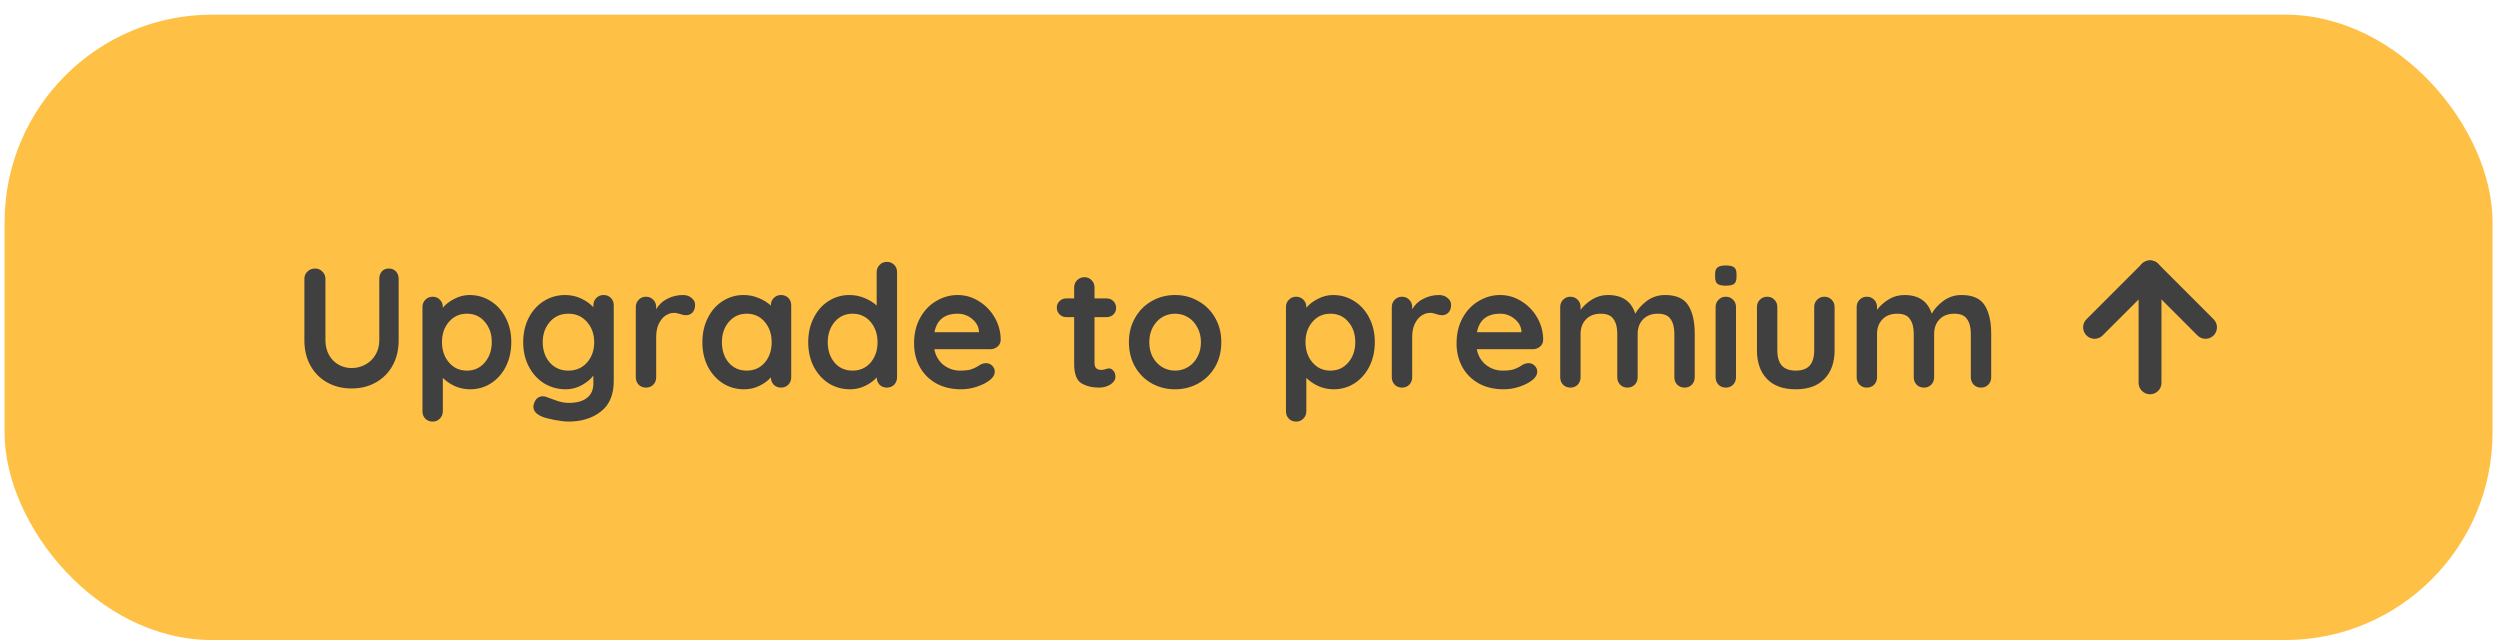 <svg width="164" height="42" viewBox="0 0 164 42" fill="none" xmlns="http://www.w3.org/2000/svg">
<rect x="0.3" y="0.961" width="163.212" height="41.027" rx="13.617" fill="#FFC145"/>
<path d="M25.505 17.615C25.698 17.615 25.855 17.678 25.973 17.804C26.092 17.93 26.152 18.094 26.152 18.294V22.329C26.152 22.945 26.022 23.491 25.762 23.967C25.502 24.442 25.138 24.814 24.669 25.081C24.201 25.349 23.667 25.483 23.065 25.483C22.463 25.483 21.924 25.349 21.449 25.081C20.981 24.814 20.617 24.442 20.357 23.967C20.097 23.491 19.967 22.945 19.967 22.329V18.294C19.967 18.101 20.034 17.942 20.167 17.815C20.301 17.681 20.472 17.615 20.68 17.615C20.858 17.615 21.014 17.681 21.148 17.815C21.282 17.942 21.349 18.101 21.349 18.294V22.329C21.349 22.685 21.427 23.005 21.583 23.287C21.739 23.562 21.947 23.774 22.207 23.922C22.474 24.071 22.76 24.145 23.065 24.145C23.384 24.145 23.681 24.071 23.956 23.922C24.239 23.774 24.462 23.562 24.625 23.287C24.796 23.005 24.881 22.685 24.881 22.329V18.294C24.881 18.094 24.937 17.93 25.049 17.804C25.16 17.678 25.312 17.615 25.505 17.615ZM30.8 19.353C31.312 19.353 31.777 19.487 32.193 19.754C32.609 20.014 32.936 20.378 33.173 20.846C33.419 21.314 33.541 21.846 33.541 22.44C33.541 23.035 33.422 23.569 33.185 24.045C32.947 24.513 32.62 24.881 32.204 25.148C31.795 25.408 31.342 25.538 30.844 25.538C30.488 25.538 30.15 25.468 29.83 25.326C29.518 25.178 29.258 25 29.05 24.791V26.976C29.05 27.169 28.987 27.329 28.861 27.455C28.734 27.589 28.575 27.656 28.381 27.656C28.188 27.656 28.029 27.593 27.902 27.466C27.776 27.34 27.713 27.176 27.713 26.976V20.144C27.713 19.951 27.776 19.791 27.902 19.665C28.029 19.532 28.188 19.465 28.381 19.465C28.575 19.465 28.734 19.532 28.861 19.665C28.987 19.791 29.05 19.951 29.05 20.144V20.189C29.228 19.966 29.477 19.773 29.797 19.61C30.116 19.439 30.451 19.353 30.8 19.353ZM30.633 24.312C31.108 24.312 31.498 24.134 31.803 23.777C32.107 23.421 32.26 22.975 32.26 22.44C32.26 21.905 32.107 21.463 31.803 21.114C31.506 20.757 31.116 20.579 30.633 20.579C30.15 20.579 29.756 20.757 29.451 21.114C29.147 21.463 28.994 21.905 28.994 22.44C28.994 22.975 29.147 23.421 29.451 23.777C29.756 24.134 30.15 24.312 30.633 24.312ZM39.593 19.353C39.786 19.353 39.946 19.416 40.072 19.543C40.199 19.669 40.262 19.832 40.262 20.033V24.992C40.262 25.898 39.979 26.567 39.415 26.998C38.858 27.436 38.148 27.656 37.286 27.656C37.063 27.656 36.755 27.619 36.361 27.544C35.975 27.47 35.7 27.396 35.537 27.321C35.172 27.165 34.99 26.95 34.99 26.675C34.99 26.623 35.002 26.564 35.024 26.497C35.069 26.333 35.143 26.207 35.247 26.118C35.358 26.036 35.477 25.995 35.603 25.995C35.678 25.995 35.748 26.006 35.815 26.029C35.845 26.036 36.027 26.103 36.361 26.229C36.703 26.363 37.011 26.43 37.286 26.43C37.836 26.43 38.245 26.318 38.512 26.095C38.787 25.88 38.924 25.572 38.924 25.17V24.636C38.761 24.866 38.512 25.074 38.178 25.26C37.851 25.445 37.498 25.538 37.119 25.538C36.599 25.538 36.123 25.408 35.693 25.148C35.269 24.881 34.935 24.513 34.69 24.045C34.444 23.577 34.322 23.046 34.322 22.451C34.322 21.857 34.441 21.326 34.678 20.858C34.924 20.382 35.254 20.014 35.67 19.754C36.094 19.487 36.562 19.353 37.075 19.353C37.453 19.353 37.806 19.431 38.133 19.587C38.46 19.743 38.724 19.933 38.924 20.155V20.033C38.924 19.84 38.988 19.68 39.114 19.554C39.24 19.42 39.4 19.353 39.593 19.353ZM37.286 24.312C37.784 24.312 38.189 24.138 38.501 23.789C38.82 23.432 38.98 22.986 38.98 22.451C38.98 21.916 38.82 21.471 38.501 21.114C38.189 20.757 37.784 20.579 37.286 20.579C36.788 20.579 36.383 20.757 36.072 21.114C35.76 21.471 35.603 21.916 35.603 22.451C35.603 22.986 35.76 23.432 36.072 23.789C36.383 24.138 36.788 24.312 37.286 24.312ZM44.806 19.353C45.029 19.353 45.215 19.416 45.364 19.543C45.52 19.669 45.598 19.817 45.598 19.988C45.598 20.219 45.538 20.393 45.419 20.512C45.301 20.624 45.159 20.679 44.996 20.679C44.885 20.679 44.758 20.653 44.617 20.601C44.595 20.594 44.543 20.579 44.461 20.557C44.387 20.534 44.305 20.523 44.216 20.523C44.023 20.523 43.837 20.583 43.659 20.702C43.48 20.82 43.332 21.003 43.213 21.248C43.101 21.485 43.046 21.771 43.046 22.106V24.747C43.046 24.94 42.983 25.104 42.856 25.237C42.73 25.364 42.57 25.427 42.377 25.427C42.184 25.427 42.024 25.364 41.898 25.237C41.772 25.104 41.708 24.94 41.708 24.747V20.144C41.708 19.951 41.772 19.791 41.898 19.665C42.024 19.532 42.184 19.465 42.377 19.465C42.57 19.465 42.73 19.532 42.856 19.665C42.983 19.791 43.046 19.951 43.046 20.144V20.289C43.217 19.985 43.462 19.754 43.781 19.598C44.101 19.435 44.443 19.353 44.806 19.353ZM51.235 19.353C51.428 19.353 51.588 19.416 51.715 19.543C51.841 19.669 51.904 19.832 51.904 20.033V24.747C51.904 24.94 51.841 25.104 51.715 25.237C51.588 25.364 51.428 25.427 51.235 25.427C51.042 25.427 50.882 25.364 50.756 25.237C50.637 25.111 50.574 24.951 50.567 24.758C50.381 24.974 50.128 25.159 49.809 25.315C49.497 25.464 49.166 25.538 48.817 25.538C48.304 25.538 47.84 25.408 47.424 25.148C47.008 24.881 46.677 24.513 46.432 24.045C46.194 23.577 46.076 23.046 46.076 22.451C46.076 21.857 46.194 21.326 46.432 20.858C46.67 20.382 46.993 20.014 47.402 19.754C47.818 19.487 48.275 19.353 48.773 19.353C49.129 19.353 49.463 19.42 49.775 19.554C50.087 19.68 50.351 19.843 50.567 20.044V20.033C50.567 19.84 50.63 19.68 50.756 19.554C50.882 19.42 51.042 19.353 51.235 19.353ZM48.984 24.312C49.467 24.312 49.861 24.138 50.166 23.789C50.47 23.432 50.622 22.986 50.622 22.451C50.622 21.916 50.47 21.471 50.166 21.114C49.861 20.757 49.467 20.579 48.984 20.579C48.509 20.579 48.119 20.757 47.814 21.114C47.509 21.471 47.357 21.916 47.357 22.451C47.357 22.986 47.506 23.432 47.803 23.789C48.108 24.138 48.501 24.312 48.984 24.312ZM58.179 17.18C58.372 17.18 58.532 17.243 58.658 17.369C58.784 17.496 58.847 17.659 58.847 17.86V24.747C58.847 24.94 58.784 25.104 58.658 25.237C58.532 25.364 58.372 25.427 58.179 25.427C57.986 25.427 57.826 25.364 57.7 25.237C57.581 25.111 57.517 24.951 57.51 24.758C57.324 24.974 57.072 25.159 56.752 25.315C56.44 25.464 56.11 25.538 55.76 25.538C55.248 25.538 54.783 25.408 54.367 25.148C53.951 24.881 53.621 24.513 53.376 24.045C53.138 23.577 53.019 23.046 53.019 22.451C53.019 21.857 53.138 21.326 53.376 20.858C53.613 20.382 53.937 20.014 54.345 19.754C54.761 19.487 55.218 19.353 55.716 19.353C56.072 19.353 56.407 19.42 56.719 19.554C57.031 19.68 57.295 19.843 57.51 20.044V17.86C57.51 17.667 57.573 17.507 57.7 17.381C57.826 17.247 57.986 17.18 58.179 17.18ZM55.928 24.312C56.41 24.312 56.804 24.138 57.109 23.789C57.413 23.432 57.566 22.986 57.566 22.451C57.566 21.916 57.413 21.471 57.109 21.114C56.804 20.757 56.41 20.579 55.928 20.579C55.452 20.579 55.062 20.757 54.757 21.114C54.453 21.471 54.3 21.916 54.3 22.451C54.3 22.986 54.449 23.432 54.746 23.789C55.051 24.138 55.445 24.312 55.928 24.312ZM65.646 22.306C65.638 22.485 65.568 22.63 65.434 22.741C65.3 22.852 65.144 22.908 64.966 22.908H61.288C61.378 23.346 61.582 23.692 61.901 23.945C62.221 24.19 62.581 24.312 62.982 24.312C63.287 24.312 63.525 24.286 63.696 24.234C63.867 24.175 64 24.116 64.097 24.056C64.201 23.989 64.271 23.945 64.309 23.922C64.442 23.855 64.569 23.822 64.688 23.822C64.844 23.822 64.977 23.878 65.089 23.989C65.2 24.101 65.256 24.231 65.256 24.379C65.256 24.58 65.152 24.762 64.944 24.925C64.736 25.096 64.457 25.241 64.108 25.36C63.759 25.479 63.406 25.538 63.049 25.538C62.425 25.538 61.879 25.408 61.411 25.148C60.95 24.888 60.594 24.532 60.341 24.078C60.089 23.618 59.962 23.101 59.962 22.529C59.962 21.89 60.096 21.329 60.364 20.846C60.631 20.364 60.984 19.996 61.422 19.743C61.861 19.483 62.329 19.353 62.826 19.353C63.317 19.353 63.777 19.487 64.208 19.754C64.647 20.022 64.996 20.382 65.256 20.835C65.516 21.288 65.646 21.779 65.646 22.306ZM62.826 20.579C61.965 20.579 61.456 20.984 61.3 21.794H64.219V21.716C64.19 21.404 64.037 21.136 63.763 20.913C63.488 20.691 63.176 20.579 62.826 20.579ZM72.76 24.168C72.864 24.168 72.957 24.22 73.038 24.323C73.128 24.42 73.172 24.55 73.172 24.713C73.172 24.914 73.061 25.085 72.838 25.226C72.622 25.36 72.377 25.427 72.102 25.427C71.642 25.427 71.252 25.33 70.932 25.137C70.62 24.936 70.464 24.517 70.464 23.878V20.802H69.951C69.773 20.802 69.625 20.742 69.506 20.624C69.387 20.505 69.327 20.356 69.327 20.178C69.327 20.007 69.387 19.866 69.506 19.754C69.625 19.636 69.773 19.576 69.951 19.576H70.464V18.863C70.464 18.67 70.527 18.51 70.654 18.384C70.787 18.25 70.951 18.183 71.144 18.183C71.33 18.183 71.486 18.25 71.612 18.384C71.738 18.51 71.801 18.67 71.801 18.863V19.576H72.593C72.771 19.576 72.92 19.636 73.038 19.754C73.157 19.873 73.217 20.022 73.217 20.2C73.217 20.371 73.157 20.516 73.038 20.635C72.92 20.746 72.771 20.802 72.593 20.802H71.801V23.822C71.801 23.978 71.842 24.093 71.924 24.168C72.006 24.234 72.117 24.268 72.258 24.268C72.318 24.268 72.4 24.253 72.504 24.223C72.593 24.186 72.678 24.168 72.76 24.168ZM80.118 22.451C80.118 23.046 79.985 23.581 79.717 24.056C79.45 24.524 79.082 24.888 78.614 25.148C78.153 25.408 77.644 25.538 77.087 25.538C76.522 25.538 76.01 25.408 75.549 25.148C75.089 24.888 74.725 24.524 74.457 24.056C74.19 23.581 74.056 23.046 74.056 22.451C74.056 21.857 74.19 21.326 74.457 20.858C74.725 20.382 75.089 20.014 75.549 19.754C76.01 19.487 76.522 19.353 77.087 19.353C77.644 19.353 78.153 19.487 78.614 19.754C79.082 20.014 79.45 20.382 79.717 20.858C79.985 21.326 80.118 21.857 80.118 22.451ZM78.781 22.451C78.781 22.087 78.703 21.764 78.547 21.482C78.398 21.192 78.194 20.969 77.934 20.813C77.681 20.657 77.399 20.579 77.087 20.579C76.775 20.579 76.489 20.657 76.229 20.813C75.976 20.969 75.772 21.192 75.616 21.482C75.468 21.764 75.393 22.087 75.393 22.451C75.393 22.815 75.468 23.139 75.616 23.421C75.772 23.703 75.976 23.922 76.229 24.078C76.489 24.234 76.775 24.312 77.087 24.312C77.399 24.312 77.681 24.234 77.934 24.078C78.194 23.922 78.398 23.703 78.547 23.421C78.703 23.139 78.781 22.815 78.781 22.451ZM87.446 19.353C87.959 19.353 88.423 19.487 88.839 19.754C89.255 20.014 89.582 20.378 89.82 20.846C90.065 21.314 90.188 21.846 90.188 22.44C90.188 23.035 90.069 23.569 89.831 24.045C89.593 24.513 89.266 24.881 88.85 25.148C88.442 25.408 87.988 25.538 87.491 25.538C87.134 25.538 86.796 25.468 86.477 25.326C86.164 25.178 85.904 25 85.696 24.791V26.976C85.696 27.169 85.633 27.329 85.507 27.455C85.381 27.589 85.221 27.656 85.028 27.656C84.835 27.656 84.675 27.593 84.549 27.466C84.422 27.34 84.359 27.176 84.359 26.976V20.144C84.359 19.951 84.422 19.791 84.549 19.665C84.675 19.532 84.835 19.465 85.028 19.465C85.221 19.465 85.381 19.532 85.507 19.665C85.633 19.791 85.696 19.951 85.696 20.144V20.189C85.875 19.966 86.124 19.773 86.443 19.61C86.763 19.439 87.097 19.353 87.446 19.353ZM87.279 24.312C87.754 24.312 88.144 24.134 88.449 23.777C88.754 23.421 88.906 22.975 88.906 22.44C88.906 21.905 88.754 21.463 88.449 21.114C88.152 20.757 87.762 20.579 87.279 20.579C86.796 20.579 86.402 20.757 86.098 21.114C85.793 21.463 85.641 21.905 85.641 22.44C85.641 22.975 85.793 23.421 86.098 23.777C86.402 24.134 86.796 24.312 87.279 24.312ZM94.401 19.353C94.623 19.353 94.809 19.416 94.958 19.543C95.114 19.669 95.192 19.817 95.192 19.988C95.192 20.219 95.132 20.393 95.013 20.512C94.895 20.624 94.754 20.679 94.59 20.679C94.479 20.679 94.352 20.653 94.211 20.601C94.189 20.594 94.137 20.579 94.055 20.557C93.981 20.534 93.899 20.523 93.81 20.523C93.617 20.523 93.431 20.583 93.253 20.702C93.074 20.82 92.926 21.003 92.807 21.248C92.695 21.485 92.64 21.771 92.64 22.106V24.747C92.64 24.94 92.577 25.104 92.45 25.237C92.324 25.364 92.164 25.427 91.971 25.427C91.778 25.427 91.618 25.364 91.492 25.237C91.366 25.104 91.302 24.94 91.302 24.747V20.144C91.302 19.951 91.366 19.791 91.492 19.665C91.618 19.532 91.778 19.465 91.971 19.465C92.164 19.465 92.324 19.532 92.45 19.665C92.577 19.791 92.64 19.951 92.64 20.144V20.289C92.811 19.985 93.056 19.754 93.375 19.598C93.695 19.435 94.037 19.353 94.401 19.353ZM101.233 22.306C101.226 22.485 101.155 22.63 101.022 22.741C100.888 22.852 100.732 22.908 100.554 22.908H96.876C96.965 23.346 97.169 23.692 97.489 23.945C97.808 24.19 98.169 24.312 98.57 24.312C98.875 24.312 99.112 24.286 99.283 24.234C99.454 24.175 99.588 24.116 99.684 24.056C99.788 23.989 99.859 23.945 99.896 23.922C100.03 23.855 100.156 23.822 100.275 23.822C100.431 23.822 100.565 23.878 100.676 23.989C100.788 24.101 100.843 24.231 100.843 24.379C100.843 24.58 100.739 24.762 100.531 24.925C100.323 25.096 100.045 25.241 99.696 25.36C99.346 25.479 98.993 25.538 98.637 25.538C98.013 25.538 97.467 25.408 96.999 25.148C96.538 24.888 96.181 24.532 95.929 24.078C95.676 23.618 95.55 23.101 95.55 22.529C95.55 21.89 95.684 21.329 95.951 20.846C96.219 20.364 96.572 19.996 97.01 19.743C97.448 19.483 97.916 19.353 98.414 19.353C98.904 19.353 99.365 19.487 99.796 19.754C100.234 20.022 100.583 20.382 100.843 20.835C101.103 21.288 101.233 21.779 101.233 22.306ZM98.414 20.579C97.552 20.579 97.043 20.984 96.887 21.794H99.807V21.716C99.777 21.404 99.625 21.136 99.35 20.913C99.075 20.691 98.763 20.579 98.414 20.579ZM109.225 19.353C109.96 19.353 110.469 19.58 110.752 20.033C111.034 20.479 111.175 21.099 111.175 21.894V24.747C111.175 24.94 111.112 25.104 110.986 25.237C110.859 25.364 110.7 25.427 110.506 25.427C110.313 25.427 110.153 25.364 110.027 25.237C109.901 25.104 109.838 24.94 109.838 24.747V21.894C109.838 21.485 109.756 21.166 109.593 20.936C109.437 20.698 109.158 20.579 108.757 20.579C108.341 20.579 108.014 20.705 107.776 20.958C107.546 21.203 107.431 21.515 107.431 21.894V24.747C107.431 24.94 107.367 25.104 107.241 25.237C107.115 25.364 106.955 25.427 106.762 25.427C106.569 25.427 106.409 25.364 106.283 25.237C106.156 25.104 106.093 24.94 106.093 24.747V21.894C106.093 21.485 106.012 21.166 105.848 20.936C105.692 20.698 105.413 20.579 105.012 20.579C104.596 20.579 104.269 20.705 104.032 20.958C103.801 21.203 103.686 21.515 103.686 21.894V24.747C103.686 24.94 103.623 25.104 103.497 25.237C103.37 25.364 103.211 25.427 103.017 25.427C102.824 25.427 102.665 25.364 102.538 25.237C102.412 25.104 102.349 24.94 102.349 24.747V20.144C102.349 19.951 102.412 19.791 102.538 19.665C102.665 19.532 102.824 19.465 103.017 19.465C103.211 19.465 103.37 19.532 103.497 19.665C103.623 19.791 103.686 19.951 103.686 20.144V20.323C103.887 20.055 104.139 19.829 104.444 19.643C104.756 19.45 105.101 19.353 105.48 19.353C106.416 19.353 107.014 19.762 107.275 20.579C107.445 20.267 107.702 19.985 108.043 19.732C108.393 19.479 108.786 19.353 109.225 19.353ZM113.882 24.747C113.882 24.94 113.819 25.104 113.692 25.237C113.566 25.364 113.406 25.427 113.213 25.427C113.02 25.427 112.86 25.364 112.734 25.237C112.608 25.104 112.544 24.94 112.544 24.747V20.144C112.544 19.951 112.608 19.791 112.734 19.665C112.86 19.532 113.02 19.465 113.213 19.465C113.406 19.465 113.566 19.532 113.692 19.665C113.819 19.791 113.882 19.951 113.882 20.144V24.747ZM113.202 18.74C112.949 18.74 112.771 18.699 112.667 18.618C112.563 18.536 112.511 18.391 112.511 18.183V17.971C112.511 17.763 112.567 17.618 112.678 17.537C112.79 17.455 112.968 17.414 113.213 17.414C113.473 17.414 113.655 17.455 113.759 17.537C113.863 17.618 113.915 17.763 113.915 17.971V18.183C113.915 18.398 113.859 18.547 113.748 18.629C113.644 18.703 113.462 18.74 113.202 18.74ZM119.68 19.465C119.873 19.465 120.033 19.532 120.16 19.665C120.286 19.791 120.349 19.951 120.349 20.144V22.975C120.349 23.777 120.126 24.405 119.68 24.858C119.242 25.312 118.614 25.538 117.797 25.538C116.98 25.538 116.352 25.312 115.914 24.858C115.475 24.405 115.256 23.777 115.256 22.975V20.144C115.256 19.951 115.319 19.791 115.446 19.665C115.572 19.532 115.732 19.465 115.925 19.465C116.118 19.465 116.278 19.532 116.404 19.665C116.53 19.791 116.593 19.951 116.593 20.144V22.975C116.593 23.428 116.694 23.766 116.894 23.989C117.095 24.205 117.396 24.312 117.797 24.312C118.206 24.312 118.51 24.205 118.711 23.989C118.911 23.766 119.012 23.428 119.012 22.975V20.144C119.012 19.951 119.075 19.791 119.201 19.665C119.327 19.532 119.487 19.465 119.68 19.465ZM128.673 19.353C129.408 19.353 129.917 19.58 130.2 20.033C130.482 20.479 130.623 21.099 130.623 21.894V24.747C130.623 24.94 130.56 25.104 130.434 25.237C130.307 25.364 130.148 25.427 129.954 25.427C129.761 25.427 129.601 25.364 129.475 25.237C129.349 25.104 129.286 24.94 129.286 24.747V21.894C129.286 21.485 129.204 21.166 129.041 20.936C128.885 20.698 128.606 20.579 128.205 20.579C127.789 20.579 127.462 20.705 127.224 20.958C126.994 21.203 126.879 21.515 126.879 21.894V24.747C126.879 24.94 126.815 25.104 126.689 25.237C126.563 25.364 126.403 25.427 126.21 25.427C126.017 25.427 125.857 25.364 125.731 25.237C125.604 25.104 125.541 24.94 125.541 24.747V21.894C125.541 21.485 125.46 21.166 125.296 20.936C125.14 20.698 124.861 20.579 124.46 20.579C124.044 20.579 123.717 20.705 123.48 20.958C123.249 21.203 123.134 21.515 123.134 21.894V24.747C123.134 24.94 123.071 25.104 122.945 25.237C122.818 25.364 122.659 25.427 122.465 25.427C122.272 25.427 122.113 25.364 121.986 25.237C121.86 25.104 121.797 24.94 121.797 24.747V20.144C121.797 19.951 121.86 19.791 121.986 19.665C122.113 19.532 122.272 19.465 122.465 19.465C122.659 19.465 122.818 19.532 122.945 19.665C123.071 19.791 123.134 19.951 123.134 20.144V20.323C123.335 20.055 123.587 19.829 123.892 19.643C124.204 19.45 124.549 19.353 124.928 19.353C125.864 19.353 126.462 19.762 126.723 20.579C126.893 20.267 127.15 19.985 127.491 19.732C127.841 19.479 128.234 19.353 128.673 19.353Z" fill="#404040"/>
<path d="M141.042 25.113V17.834" stroke="#404040" stroke-width="1.5" stroke-linecap="round" stroke-linejoin="round"/>
<path d="M137.403 21.474L141.043 17.834L144.682 21.474" stroke="#404040" stroke-width="1.5" stroke-linecap="round" stroke-linejoin="round"/>
</svg>
